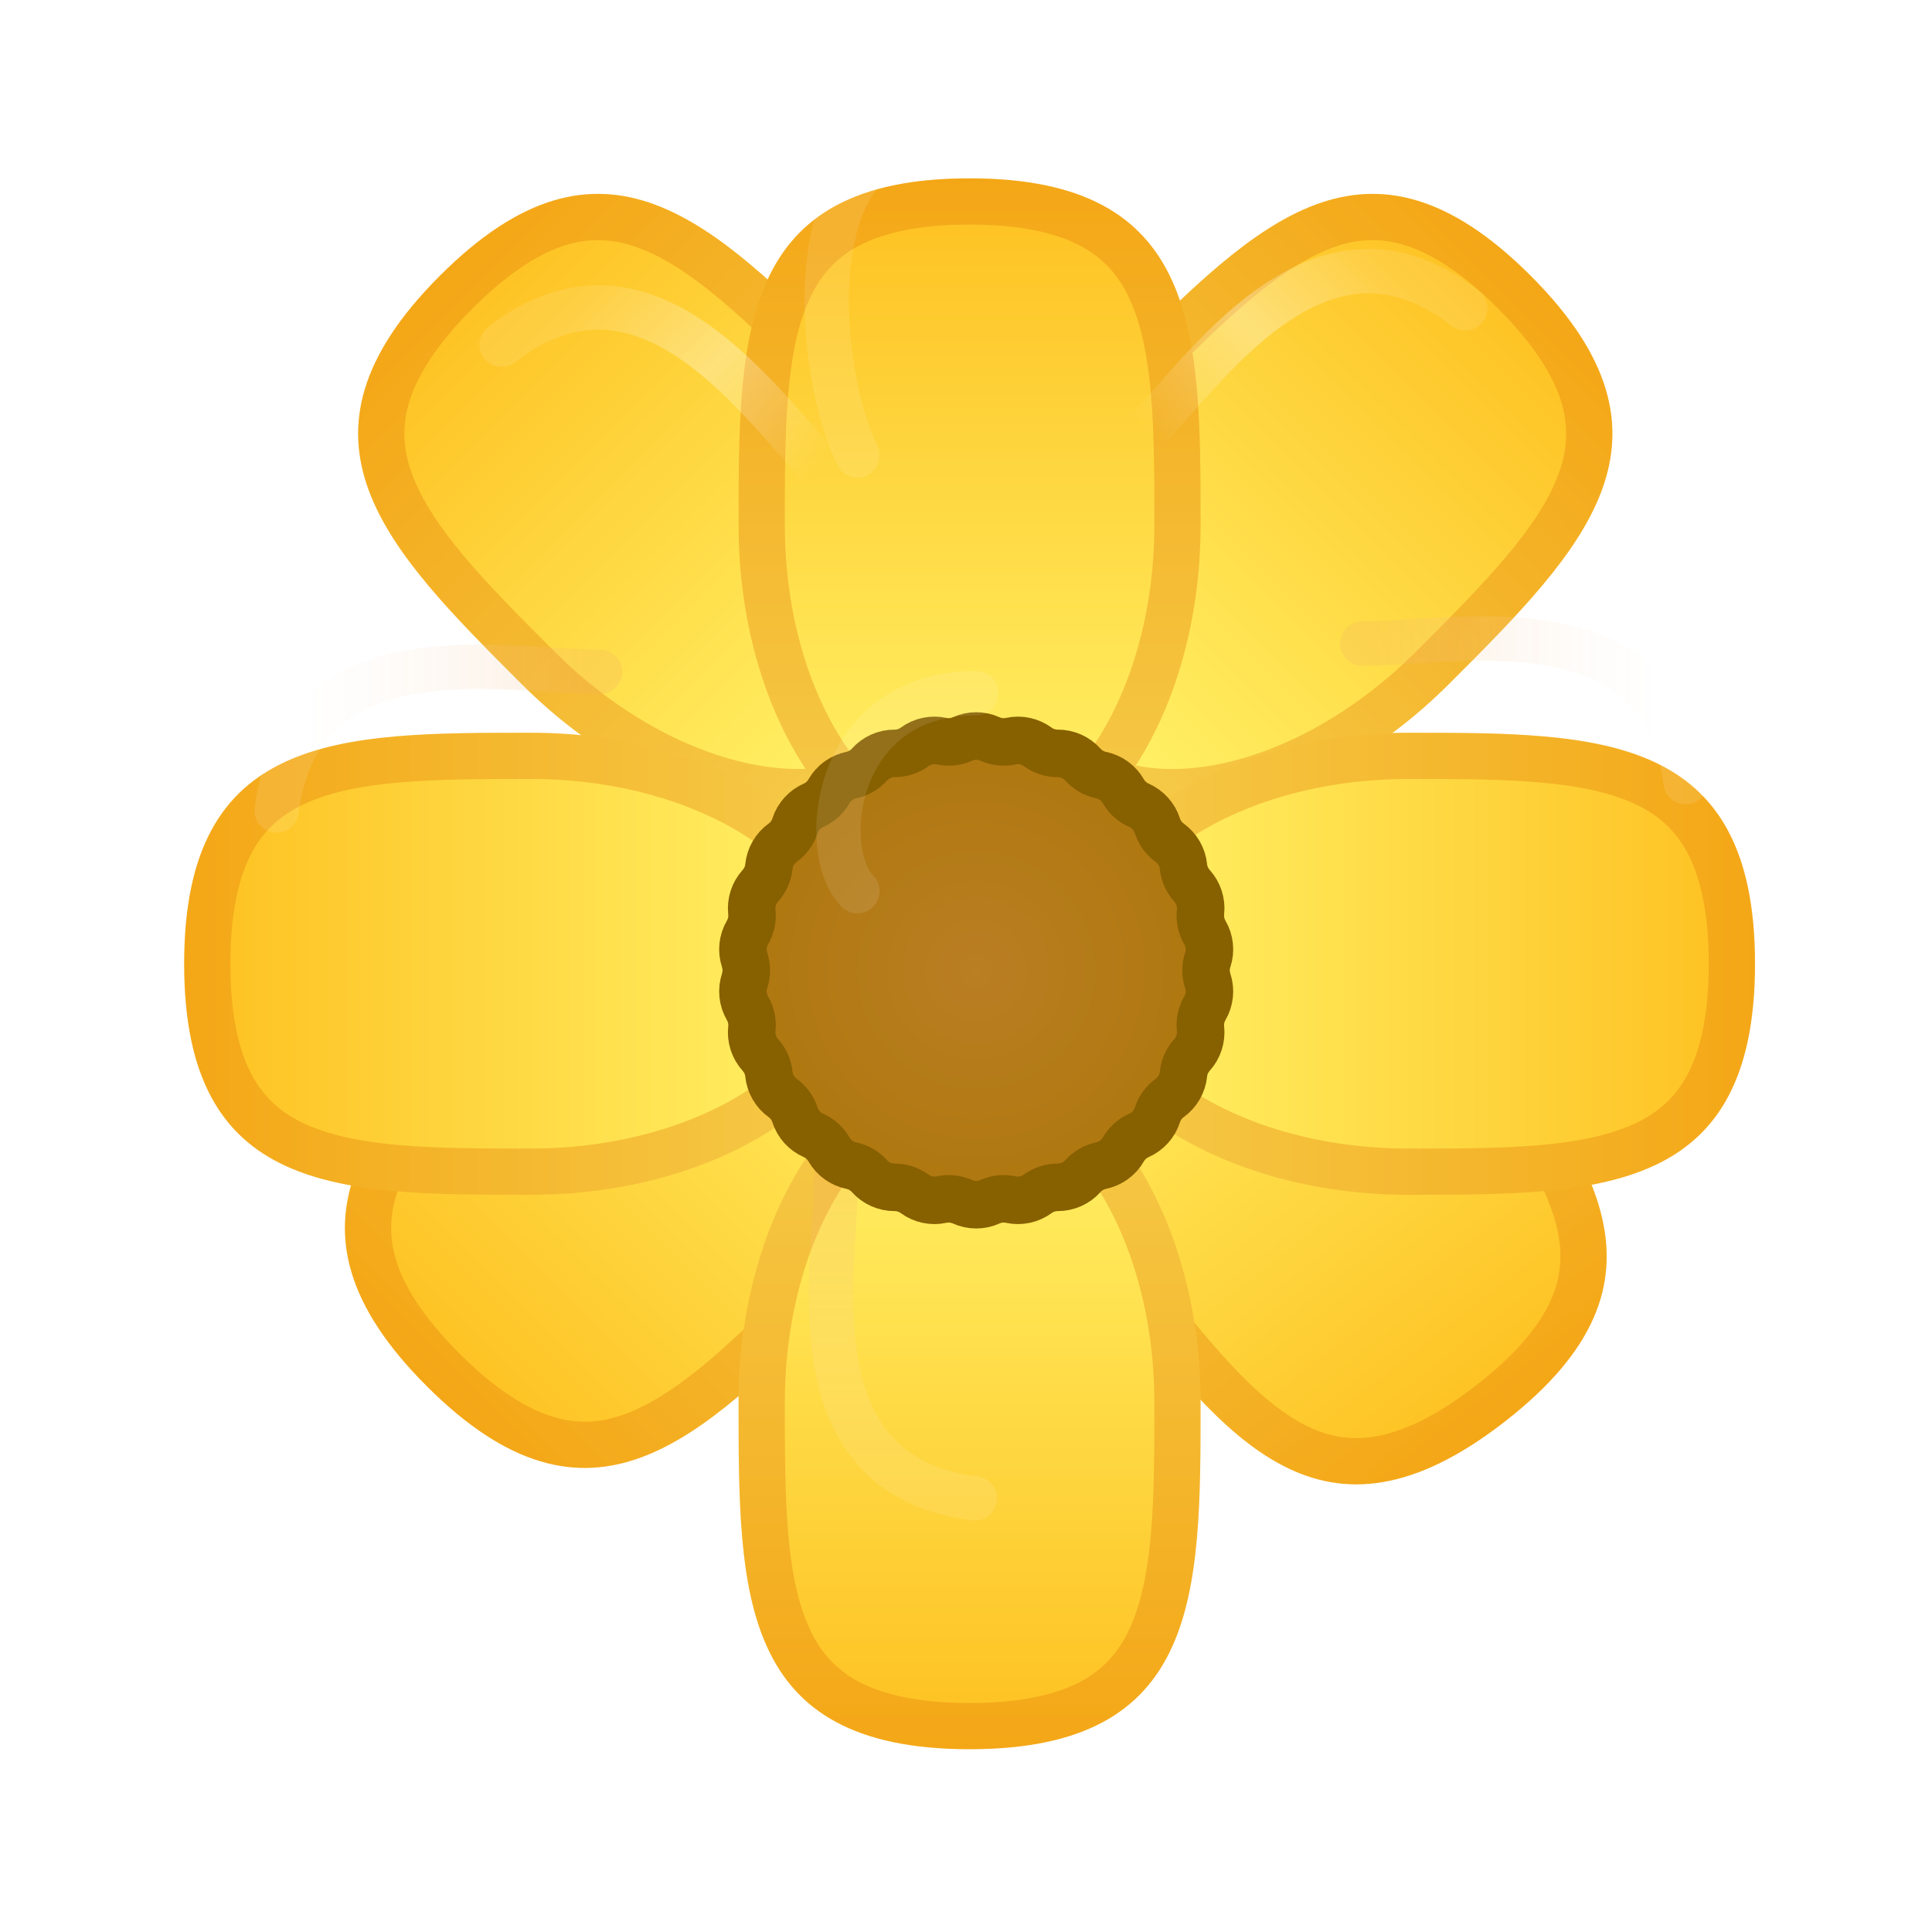 <svg width="39" height="39" viewBox="0 0 39 39" fill="none" xmlns="http://www.w3.org/2000/svg">
<path d="M22.4 26.037C20.029 22.987 19.756 19.233 21.789 17.653C23.823 16.073 27.393 17.264 29.763 20.314C32.134 23.364 34.056 25.837 30.374 28.698C26.692 31.56 24.77 29.087 22.4 26.037Z" fill="url(#paint0_linear_1002_32068)"/>
<path d="M22.768 25.751C21.631 24.289 21.011 22.674 20.908 21.26C20.805 19.843 21.22 18.686 22.075 18.021C22.93 17.357 24.154 17.24 25.502 17.689C26.846 18.138 28.258 19.138 29.395 20.6C29.991 21.367 30.542 22.077 30.985 22.762C31.428 23.447 31.743 24.08 31.884 24.683C32.022 25.275 31.994 25.843 31.738 26.422C31.479 27.011 30.97 27.645 30.088 28.33C29.206 29.016 28.466 29.353 27.831 29.459C27.207 29.563 26.649 29.451 26.11 29.171C25.56 28.886 25.025 28.424 24.47 27.825C23.915 27.227 23.364 26.518 22.768 25.751Z" stroke="#DE6B00" stroke-opacity="0.3" stroke-width="0.933"/>
<path d="M10.262 19.737C12.994 17.006 16.685 16.268 18.506 18.089C20.327 19.91 19.589 23.6 16.857 26.332C14.126 29.064 11.911 31.278 8.614 27.98C5.317 24.683 7.531 22.469 10.262 19.737Z" fill="url(#paint1_linear_1002_32068)"/>
<path d="M10.592 20.067C11.902 18.757 13.427 17.941 14.817 17.663C16.21 17.384 17.41 17.652 18.176 18.418C18.942 19.184 19.21 20.384 18.931 21.777C18.654 23.167 17.837 24.692 16.527 26.002C15.841 26.689 15.205 27.324 14.581 27.849C13.955 28.373 13.367 28.765 12.786 28.98C12.216 29.19 11.649 29.233 11.042 29.051C10.426 28.867 9.734 28.441 8.944 27.651C8.153 26.861 7.727 26.169 7.543 25.552C7.362 24.946 7.404 24.378 7.615 23.808C7.829 23.227 8.221 22.639 8.746 22.014C9.271 21.389 9.906 20.753 10.592 20.067Z" stroke="#DE6B00" stroke-opacity="0.3" stroke-width="0.933"/>
<path d="M29.248 13.809C26.517 16.54 22.826 17.278 21.005 15.457C19.184 13.636 19.922 9.946 22.654 7.214C25.385 4.482 27.6 2.268 30.897 5.565C34.194 8.863 31.98 11.077 29.248 13.809Z" fill="url(#paint2_linear_1002_32068)"/>
<path d="M28.919 13.479C27.609 14.789 26.083 15.605 24.694 15.883C23.3 16.162 22.101 15.893 21.335 15.128C20.569 14.362 20.301 13.162 20.579 11.769C20.857 10.379 21.674 8.854 22.983 7.544C23.67 6.857 24.305 6.222 24.93 5.697C25.555 5.172 26.143 4.781 26.725 4.566C27.295 4.356 27.862 4.313 28.468 4.495C29.085 4.679 29.777 5.105 30.567 5.895C31.357 6.685 31.784 7.377 31.968 7.994C32.149 8.6 32.107 9.168 31.896 9.738C31.681 10.319 31.29 10.907 30.765 11.532C30.24 12.157 29.605 12.793 28.919 13.479Z" stroke="#DE6B00" stroke-opacity="0.3" stroke-width="0.933"/>
<path d="M17.125 7.214C19.856 9.945 20.594 13.636 18.773 15.457C16.952 17.278 13.261 16.54 10.53 13.808C7.798 11.077 5.584 8.862 8.881 5.565C12.179 2.268 14.393 4.482 17.125 7.214Z" fill="url(#paint3_linear_1002_32068)"/>
<path d="M16.795 7.543C18.105 8.853 18.921 10.379 19.199 11.768C19.478 13.162 19.209 14.361 18.444 15.127C17.677 15.893 16.478 16.161 15.085 15.883C13.695 15.605 12.169 14.788 10.86 13.479C10.173 12.792 9.538 12.156 9.013 11.532C8.488 10.907 8.097 10.318 7.882 9.737C7.672 9.167 7.629 8.6 7.81 7.993C7.995 7.377 8.421 6.685 9.211 5.895C10.001 5.105 10.693 4.678 11.31 4.494C11.916 4.313 12.483 4.355 13.053 4.566C13.635 4.781 14.223 5.172 14.848 5.697C15.473 6.222 16.108 6.857 16.795 7.543Z" stroke="#DE6B00" stroke-opacity="0.3" stroke-width="0.933"/>
<g filter="url(#filter0_d_1002_32068)">
<path d="M24.235 7.397C24.235 11.26 22.148 14.392 19.572 14.392C16.997 14.392 14.909 11.26 14.909 7.397C14.909 3.534 14.909 0.402 19.572 0.402C24.235 0.402 24.235 3.534 24.235 7.397Z" fill="url(#paint4_linear_1002_32068)"/>
<path d="M23.769 7.397C23.769 9.249 23.268 10.905 22.482 12.084C21.693 13.267 20.655 13.925 19.572 13.925C18.489 13.925 17.451 13.267 16.663 12.084C15.877 10.905 15.376 9.249 15.376 7.397C15.376 6.426 15.376 5.528 15.447 4.715C15.517 3.902 15.656 3.209 15.916 2.646C16.17 2.094 16.541 1.663 17.098 1.362C17.664 1.057 18.455 0.869 19.572 0.869C20.69 0.869 21.48 1.057 22.047 1.362C22.604 1.663 22.975 2.094 23.229 2.646C23.488 3.209 23.627 3.902 23.698 4.715C23.769 5.528 23.769 6.426 23.769 7.397Z" stroke="#DE6B00" stroke-opacity="0.3" stroke-width="0.933"/>
</g>
<g filter="url(#filter1_d_1002_32068)">
<path d="M28.432 20.92C24.569 20.92 21.438 18.832 21.438 16.257C21.438 13.681 24.569 11.594 28.432 11.594C32.295 11.594 35.427 11.594 35.427 16.257C35.427 20.92 32.295 20.92 28.432 20.92Z" fill="url(#paint5_linear_1002_32068)"/>
<path d="M28.432 20.454C26.58 20.454 24.924 19.952 23.745 19.166C22.562 18.378 21.904 17.34 21.904 16.257C21.904 15.174 22.562 14.136 23.745 13.348C24.924 12.561 26.58 12.06 28.432 12.06C29.403 12.06 30.302 12.06 31.114 12.131C31.927 12.202 32.62 12.341 33.183 12.6C33.735 12.854 34.166 13.226 34.467 13.783C34.772 14.349 34.96 15.139 34.96 16.257C34.96 17.374 34.772 18.165 34.467 18.731C34.166 19.288 33.735 19.659 33.183 19.913C32.62 20.173 31.927 20.312 31.114 20.383C30.302 20.453 29.403 20.454 28.432 20.454Z" stroke="#DE6B00" stroke-opacity="0.3" stroke-width="0.933"/>
</g>
<g filter="url(#filter2_d_1002_32068)">
<path d="M14.909 25.117C14.909 21.254 16.997 18.122 19.572 18.122C22.148 18.122 24.235 21.254 24.235 25.117C24.235 28.98 24.235 32.112 19.572 32.112C14.909 32.112 14.909 28.98 14.909 25.117Z" fill="url(#paint6_linear_1002_32068)"/>
<path d="M15.376 25.117C15.376 23.265 15.877 21.609 16.663 20.43C17.451 19.247 18.489 18.589 19.572 18.589C20.655 18.589 21.693 19.247 22.482 20.43C23.268 21.609 23.769 23.265 23.769 25.117C23.769 26.088 23.769 26.987 23.698 27.799C23.627 28.613 23.488 29.305 23.229 29.868C22.975 30.42 22.604 30.851 22.047 31.152C21.48 31.457 20.69 31.645 19.572 31.645C18.455 31.645 17.664 31.457 17.098 31.152C16.541 30.851 16.17 30.42 15.916 29.868C15.656 29.305 15.517 28.613 15.447 27.799C15.376 26.987 15.376 26.088 15.376 25.117Z" stroke="#DE6B00" stroke-opacity="0.3" stroke-width="0.933"/>
</g>
<g filter="url(#filter3_d_1002_32068)">
<path d="M10.712 11.594C14.575 11.594 17.707 13.682 17.707 16.257C17.707 18.833 14.575 20.92 10.712 20.92C6.849 20.92 3.718 20.92 3.718 16.257C3.718 11.594 6.849 11.594 10.712 11.594Z" fill="url(#paint7_linear_1002_32068)"/>
<path d="M10.712 12.06C12.565 12.06 14.221 12.562 15.4 13.348C16.582 14.136 17.241 15.174 17.241 16.257C17.241 17.341 16.582 18.378 15.4 19.167C14.221 19.953 12.565 20.454 10.712 20.454C9.742 20.454 8.843 20.454 8.03 20.383C7.217 20.312 6.524 20.173 5.962 19.914C5.41 19.66 4.978 19.289 4.678 18.732C4.372 18.166 4.184 17.375 4.184 16.257C4.184 15.14 4.372 14.349 4.678 13.783C4.978 13.226 5.41 12.855 5.962 12.601C6.524 12.341 7.217 12.202 8.03 12.132C8.843 12.061 9.742 12.06 10.712 12.06Z" stroke="#DE6B00" stroke-opacity="0.3" stroke-width="0.933"/>
</g>
<path d="M29.578 6.224C26.61 3.916 24.302 7.543 22.983 8.862" stroke="url(#paint8_linear_1002_32068)" stroke-width="0.896" stroke-linecap="round"/>
<path d="M10.125 6.957C13.093 4.649 15.401 8.276 16.72 9.595" stroke="url(#paint9_linear_1002_32068)" stroke-width="0.896" stroke-linecap="round"/>
<path d="M18.907 2.8C16.005 2.8 16.508 7.597 17.308 9.195" stroke="url(#paint10_linear_1002_32068)" stroke-width="0.896" stroke-linecap="round"/>
<path d="M34.027 15.79C33.561 12.06 29.364 12.992 27.499 12.992" stroke="url(#paint11_linear_1002_32068)" stroke-width="0.896" stroke-linecap="round"/>
<path d="M19.677 30.247C15.946 29.78 16.879 25.584 16.879 23.718" stroke="url(#paint12_linear_1002_32068)" stroke-width="0.896" stroke-linecap="round"/>
<path d="M5.584 16.361C6.05 12.63 10.247 13.563 12.112 13.563" stroke="url(#paint13_linear_1002_32068)" stroke-width="0.896" stroke-linecap="round"/>
<g filter="url(#filter4_d_1002_32068)">
<path d="M19.428 11.719C19.604 11.639 19.807 11.639 19.983 11.719C20.116 11.779 20.263 11.794 20.405 11.763C20.594 11.722 20.792 11.764 20.948 11.879C21.065 11.965 21.207 12.011 21.352 12.01C21.545 12.009 21.73 12.091 21.859 12.236C21.956 12.344 22.084 12.418 22.226 12.448C22.416 12.487 22.58 12.606 22.676 12.774C22.748 12.9 22.858 13 22.991 13.058C23.168 13.136 23.304 13.286 23.363 13.471C23.407 13.609 23.494 13.729 23.612 13.814C23.769 13.927 23.87 14.102 23.89 14.295C23.904 14.439 23.965 14.575 24.062 14.682C24.192 14.826 24.255 15.018 24.234 15.211C24.218 15.355 24.249 15.5 24.322 15.626C24.42 15.793 24.441 15.994 24.38 16.178C24.334 16.316 24.334 16.464 24.38 16.602C24.441 16.786 24.42 16.987 24.322 17.155C24.249 17.28 24.218 17.425 24.234 17.569C24.255 17.762 24.192 17.954 24.062 18.098C23.965 18.205 23.904 18.341 23.89 18.485C23.87 18.678 23.769 18.853 23.612 18.966C23.494 19.051 23.407 19.171 23.363 19.309C23.304 19.494 23.168 19.644 22.991 19.722C22.858 19.78 22.748 19.88 22.676 20.006C22.58 20.174 22.416 20.293 22.226 20.332C22.084 20.362 21.956 20.436 21.859 20.544C21.73 20.689 21.545 20.771 21.352 20.77C21.207 20.77 21.065 20.816 20.948 20.901C20.792 21.016 20.594 21.058 20.405 21.017C20.263 20.986 20.116 21.002 19.983 21.061C19.807 21.141 19.604 21.141 19.428 21.061C19.296 21.002 19.148 20.986 19.006 21.017C18.817 21.058 18.619 21.016 18.463 20.901C18.346 20.816 18.204 20.77 18.059 20.77C17.866 20.771 17.681 20.689 17.552 20.544C17.455 20.436 17.327 20.362 17.185 20.332C16.995 20.293 16.831 20.174 16.735 20.006C16.663 19.88 16.553 19.78 16.42 19.722C16.243 19.644 16.107 19.494 16.048 19.309C16.004 19.171 15.917 19.051 15.799 18.966C15.642 18.853 15.541 18.678 15.521 18.485C15.507 18.341 15.447 18.205 15.349 18.098C15.219 17.954 15.156 17.762 15.177 17.569C15.193 17.425 15.162 17.28 15.089 17.155C14.991 16.987 14.97 16.786 15.031 16.602C15.076 16.464 15.076 16.316 15.031 16.178C14.97 15.994 14.991 15.793 15.089 15.626C15.162 15.5 15.193 15.355 15.177 15.211C15.156 15.018 15.219 14.826 15.349 14.682C15.447 14.575 15.507 14.439 15.521 14.295C15.541 14.102 15.642 13.927 15.799 13.814C15.917 13.729 16.004 13.609 16.048 13.471C16.107 13.286 16.243 13.136 16.42 13.058C16.553 13 16.663 12.9 16.735 12.774C16.831 12.606 16.995 12.487 17.185 12.448C17.327 12.418 17.455 12.344 17.552 12.236C17.681 12.091 17.866 12.009 18.059 12.01C18.204 12.011 18.346 11.965 18.463 11.879C18.619 11.764 18.817 11.722 19.006 11.763C19.148 11.794 19.296 11.779 19.428 11.719Z" fill="url(#paint14_radial_1002_32068)"/>
<path d="M19.428 11.719C19.604 11.639 19.807 11.639 19.983 11.719C20.116 11.779 20.263 11.794 20.405 11.763C20.594 11.722 20.792 11.764 20.948 11.879C21.065 11.965 21.207 12.011 21.352 12.01C21.545 12.009 21.73 12.091 21.859 12.236C21.956 12.344 22.084 12.418 22.226 12.448C22.416 12.487 22.58 12.606 22.676 12.774C22.748 12.9 22.858 13 22.991 13.058C23.168 13.136 23.304 13.286 23.363 13.471C23.407 13.609 23.494 13.729 23.612 13.814C23.769 13.927 23.87 14.102 23.89 14.295C23.904 14.439 23.965 14.575 24.062 14.682C24.192 14.826 24.255 15.018 24.234 15.211C24.218 15.355 24.249 15.5 24.322 15.626C24.42 15.793 24.441 15.994 24.38 16.178C24.334 16.316 24.334 16.464 24.38 16.602C24.441 16.786 24.42 16.987 24.322 17.155C24.249 17.28 24.218 17.425 24.234 17.569C24.255 17.762 24.192 17.954 24.062 18.098C23.965 18.205 23.904 18.341 23.89 18.485C23.87 18.678 23.769 18.853 23.612 18.966C23.494 19.051 23.407 19.171 23.363 19.309C23.304 19.494 23.168 19.644 22.991 19.722C22.858 19.78 22.748 19.88 22.676 20.006C22.58 20.174 22.416 20.293 22.226 20.332C22.084 20.362 21.956 20.436 21.859 20.544C21.73 20.689 21.545 20.771 21.352 20.77C21.207 20.77 21.065 20.816 20.948 20.901C20.792 21.016 20.594 21.058 20.405 21.017C20.263 20.986 20.116 21.002 19.983 21.061C19.807 21.141 19.604 21.141 19.428 21.061C19.296 21.002 19.148 20.986 19.006 21.017C18.817 21.058 18.619 21.016 18.463 20.901C18.346 20.816 18.204 20.77 18.059 20.77C17.866 20.771 17.681 20.689 17.552 20.544C17.455 20.436 17.327 20.362 17.185 20.332C16.995 20.293 16.831 20.174 16.735 20.006C16.663 19.88 16.553 19.78 16.42 19.722C16.243 19.644 16.107 19.494 16.048 19.309C16.004 19.171 15.917 19.051 15.799 18.966C15.642 18.853 15.541 18.678 15.521 18.485C15.507 18.341 15.447 18.205 15.349 18.098C15.219 17.954 15.156 17.762 15.177 17.569C15.193 17.425 15.162 17.28 15.089 17.155C14.991 16.987 14.97 16.786 15.031 16.602C15.076 16.464 15.076 16.316 15.031 16.178C14.97 15.994 14.991 15.793 15.089 15.626C15.162 15.5 15.193 15.355 15.177 15.211C15.156 15.018 15.219 14.826 15.349 14.682C15.447 14.575 15.507 14.439 15.521 14.295C15.541 14.102 15.642 13.927 15.799 13.814C15.917 13.729 16.004 13.609 16.048 13.471C16.107 13.286 16.243 13.136 16.42 13.058C16.553 13 16.663 12.9 16.735 12.774C16.831 12.606 16.995 12.487 17.185 12.448C17.327 12.418 17.455 12.344 17.552 12.236C17.681 12.091 17.866 12.009 18.059 12.01C18.204 12.011 18.346 11.965 18.463 11.879C18.619 11.764 18.817 11.722 19.006 11.763C19.148 11.794 19.296 11.779 19.428 11.719Z" stroke="#876000" stroke-width="0.959"/>
</g>
<path d="M19.706 13.992C16.805 13.992 16.508 17.189 17.308 17.989" stroke="url(#paint15_linear_1002_32068)" stroke-width="0.896" stroke-linecap="round"/>
<defs>
<filter id="filter0_d_1002_32068" x="11.712" y="0.402" width="15.721" height="20.384" filterUnits="userSpaceOnUse" color-interpolation-filters="sRGB">
<feFlood flood-opacity="0" result="BackgroundImageFix"/>
<feColorMatrix in="SourceAlpha" type="matrix" values="0 0 0 0 0 0 0 0 0 0 0 0 0 0 0 0 0 0 127 0" result="hardAlpha"/>
<feOffset dy="3.198"/>
<feGaussianBlur stdDeviation="1.599"/>
<feComposite in2="hardAlpha" operator="out"/>
<feColorMatrix type="matrix" values="0 0 0 0 0 0 0 0 0 0 0 0 0 0 0 0 0 0 0.05 0"/>
<feBlend mode="normal" in2="BackgroundImageFix" result="effect1_dropShadow_1002_32068"/>
<feBlend mode="normal" in="SourceGraphic" in2="effect1_dropShadow_1002_32068" result="shape"/>
</filter>
<filter id="filter1_d_1002_32068" x="18.24" y="11.594" width="20.384" height="15.721" filterUnits="userSpaceOnUse" color-interpolation-filters="sRGB">
<feFlood flood-opacity="0" result="BackgroundImageFix"/>
<feColorMatrix in="SourceAlpha" type="matrix" values="0 0 0 0 0 0 0 0 0 0 0 0 0 0 0 0 0 0 127 0" result="hardAlpha"/>
<feOffset dy="3.198"/>
<feGaussianBlur stdDeviation="1.599"/>
<feComposite in2="hardAlpha" operator="out"/>
<feColorMatrix type="matrix" values="0 0 0 0 0 0 0 0 0 0 0 0 0 0 0 0 0 0 0.05 0"/>
<feBlend mode="normal" in2="BackgroundImageFix" result="effect1_dropShadow_1002_32068"/>
<feBlend mode="normal" in="SourceGraphic" in2="effect1_dropShadow_1002_32068" result="shape"/>
</filter>
<filter id="filter2_d_1002_32068" x="11.712" y="18.123" width="15.721" height="20.384" filterUnits="userSpaceOnUse" color-interpolation-filters="sRGB">
<feFlood flood-opacity="0" result="BackgroundImageFix"/>
<feColorMatrix in="SourceAlpha" type="matrix" values="0 0 0 0 0 0 0 0 0 0 0 0 0 0 0 0 0 0 127 0" result="hardAlpha"/>
<feOffset dy="3.198"/>
<feGaussianBlur stdDeviation="1.599"/>
<feComposite in2="hardAlpha" operator="out"/>
<feColorMatrix type="matrix" values="0 0 0 0 0 0 0 0 0 0 0 0 0 0 0 0 0 0 0.05 0"/>
<feBlend mode="normal" in2="BackgroundImageFix" result="effect1_dropShadow_1002_32068"/>
<feBlend mode="normal" in="SourceGraphic" in2="effect1_dropShadow_1002_32068" result="shape"/>
</filter>
<filter id="filter3_d_1002_32068" x="0.52" y="11.594" width="20.384" height="15.721" filterUnits="userSpaceOnUse" color-interpolation-filters="sRGB">
<feFlood flood-opacity="0" result="BackgroundImageFix"/>
<feColorMatrix in="SourceAlpha" type="matrix" values="0 0 0 0 0 0 0 0 0 0 0 0 0 0 0 0 0 0 127 0" result="hardAlpha"/>
<feOffset dy="3.198"/>
<feGaussianBlur stdDeviation="1.599"/>
<feComposite in2="hardAlpha" operator="out"/>
<feColorMatrix type="matrix" values="0 0 0 0 0 0 0 0 0 0 0 0 0 0 0 0 0 0 0.05 0"/>
<feBlend mode="normal" in2="BackgroundImageFix" result="effect1_dropShadow_1002_32068"/>
<feBlend mode="normal" in="SourceGraphic" in2="effect1_dropShadow_1002_32068" result="shape"/>
</filter>
<filter id="filter4_d_1002_32068" x="11.32" y="11.18" width="16.771" height="16.816" filterUnits="userSpaceOnUse" color-interpolation-filters="sRGB">
<feFlood flood-opacity="0" result="BackgroundImageFix"/>
<feColorMatrix in="SourceAlpha" type="matrix" values="0 0 0 0 0 0 0 0 0 0 0 0 0 0 0 0 0 0 127 0" result="hardAlpha"/>
<feOffset dy="3.198"/>
<feGaussianBlur stdDeviation="1.599"/>
<feComposite in2="hardAlpha" operator="out"/>
<feColorMatrix type="matrix" values="0 0 0 0 0 0 0 0 0 0 0 0 0 0 0 0 0 0 0.05 0"/>
<feBlend mode="normal" in2="BackgroundImageFix" result="effect1_dropShadow_1002_32068"/>
<feBlend mode="normal" in="SourceGraphic" in2="effect1_dropShadow_1002_32068" result="shape"/>
</filter>
<linearGradient id="paint0_linear_1002_32068" x1="30.374" y1="28.698" x2="21.789" y2="17.653" gradientUnits="userSpaceOnUse">
<stop stop-color="#FEC020"/>
<stop offset="1" stop-color="#FFF56B"/>
</linearGradient>
<linearGradient id="paint1_linear_1002_32068" x1="8.614" y1="27.98" x2="18.506" y2="18.089" gradientUnits="userSpaceOnUse">
<stop stop-color="#FEC020"/>
<stop offset="1" stop-color="#FFF56B"/>
</linearGradient>
<linearGradient id="paint2_linear_1002_32068" x1="30.897" y1="5.565" x2="21.005" y2="15.457" gradientUnits="userSpaceOnUse">
<stop stop-color="#FEC020"/>
<stop offset="1" stop-color="#FFF56B"/>
</linearGradient>
<linearGradient id="paint3_linear_1002_32068" x1="8.881" y1="5.565" x2="18.773" y2="15.457" gradientUnits="userSpaceOnUse">
<stop stop-color="#FEC020"/>
<stop offset="1" stop-color="#FFF56B"/>
</linearGradient>
<linearGradient id="paint4_linear_1002_32068" x1="19.572" y1="0.402" x2="19.572" y2="14.392" gradientUnits="userSpaceOnUse">
<stop stop-color="#FEC020"/>
<stop offset="1" stop-color="#FFF56B"/>
</linearGradient>
<linearGradient id="paint5_linear_1002_32068" x1="35.427" y1="16.257" x2="21.438" y2="16.257" gradientUnits="userSpaceOnUse">
<stop stop-color="#FEC020"/>
<stop offset="1" stop-color="#FFF56B"/>
</linearGradient>
<linearGradient id="paint6_linear_1002_32068" x1="19.572" y1="32.112" x2="19.572" y2="18.122" gradientUnits="userSpaceOnUse">
<stop stop-color="#FEC020"/>
<stop offset="1" stop-color="#FFF56B"/>
</linearGradient>
<linearGradient id="paint7_linear_1002_32068" x1="3.718" y1="16.257" x2="17.707" y2="16.257" gradientUnits="userSpaceOnUse">
<stop stop-color="#FEC020"/>
<stop offset="1" stop-color="#FFF56B"/>
</linearGradient>
<linearGradient id="paint8_linear_1002_32068" x1="28.041" y1="5.347" x2="23.924" y2="9.463" gradientUnits="userSpaceOnUse">
<stop stop-color="white" stop-opacity="0.1"/>
<stop offset="0.49" stop-color="white" stop-opacity="0.32"/>
<stop offset="1" stop-color="white" stop-opacity="0"/>
</linearGradient>
<linearGradient id="paint9_linear_1002_32068" x1="11.662" y1="6.079" x2="15.779" y2="10.196" gradientUnits="userSpaceOnUse">
<stop stop-color="white" stop-opacity="0.1"/>
<stop offset="0.49" stop-color="white" stop-opacity="0.32"/>
<stop offset="1" stop-color="white" stop-opacity="0"/>
</linearGradient>
<linearGradient id="paint10_linear_1002_32068" x1="17.702" y1="2.467" x2="17.702" y2="8.289" gradientUnits="userSpaceOnUse">
<stop stop-color="white" stop-opacity="0.1"/>
<stop offset="1" stop-color="white" stop-opacity="0.1"/>
</linearGradient>
<linearGradient id="paint11_linear_1002_32068" x1="33.561" y1="14.082" x2="27.739" y2="14.082" gradientUnits="userSpaceOnUse">
<stop stop-color="white" stop-opacity="0.1"/>
<stop offset="1" stop-color="#F2AA67" stop-opacity="0.2"/>
</linearGradient>
<linearGradient id="paint12_linear_1002_32068" x1="17.969" y1="29.78" x2="17.969" y2="23.959" gradientUnits="userSpaceOnUse">
<stop stop-color="white" stop-opacity="0.1"/>
<stop offset="1" stop-color="#F2AA67" stop-opacity="0.2"/>
</linearGradient>
<linearGradient id="paint13_linear_1002_32068" x1="6.05" y1="14.653" x2="11.872" y2="14.653" gradientUnits="userSpaceOnUse">
<stop stop-color="white" stop-opacity="0.1"/>
<stop offset="1" stop-color="#F2AA67" stop-opacity="0.2"/>
</linearGradient>
<radialGradient id="paint14_radial_1002_32068" cx="0" cy="0" r="1" gradientUnits="userSpaceOnUse" gradientTransform="translate(19.706 16.39) rotate(90) scale(4.796)">
<stop stop-color="#BA7E23"/>
<stop offset="1" stop-color="#AE770E"/>
</radialGradient>
<linearGradient id="paint15_linear_1002_32068" x1="19.122" y1="14.458" x2="19.122" y2="20.28" gradientUnits="userSpaceOnUse">
<stop stop-color="white" stop-opacity="0.1"/>
<stop offset="1" stop-color="white" stop-opacity="0.1"/>
</linearGradient>
</defs>
</svg>
